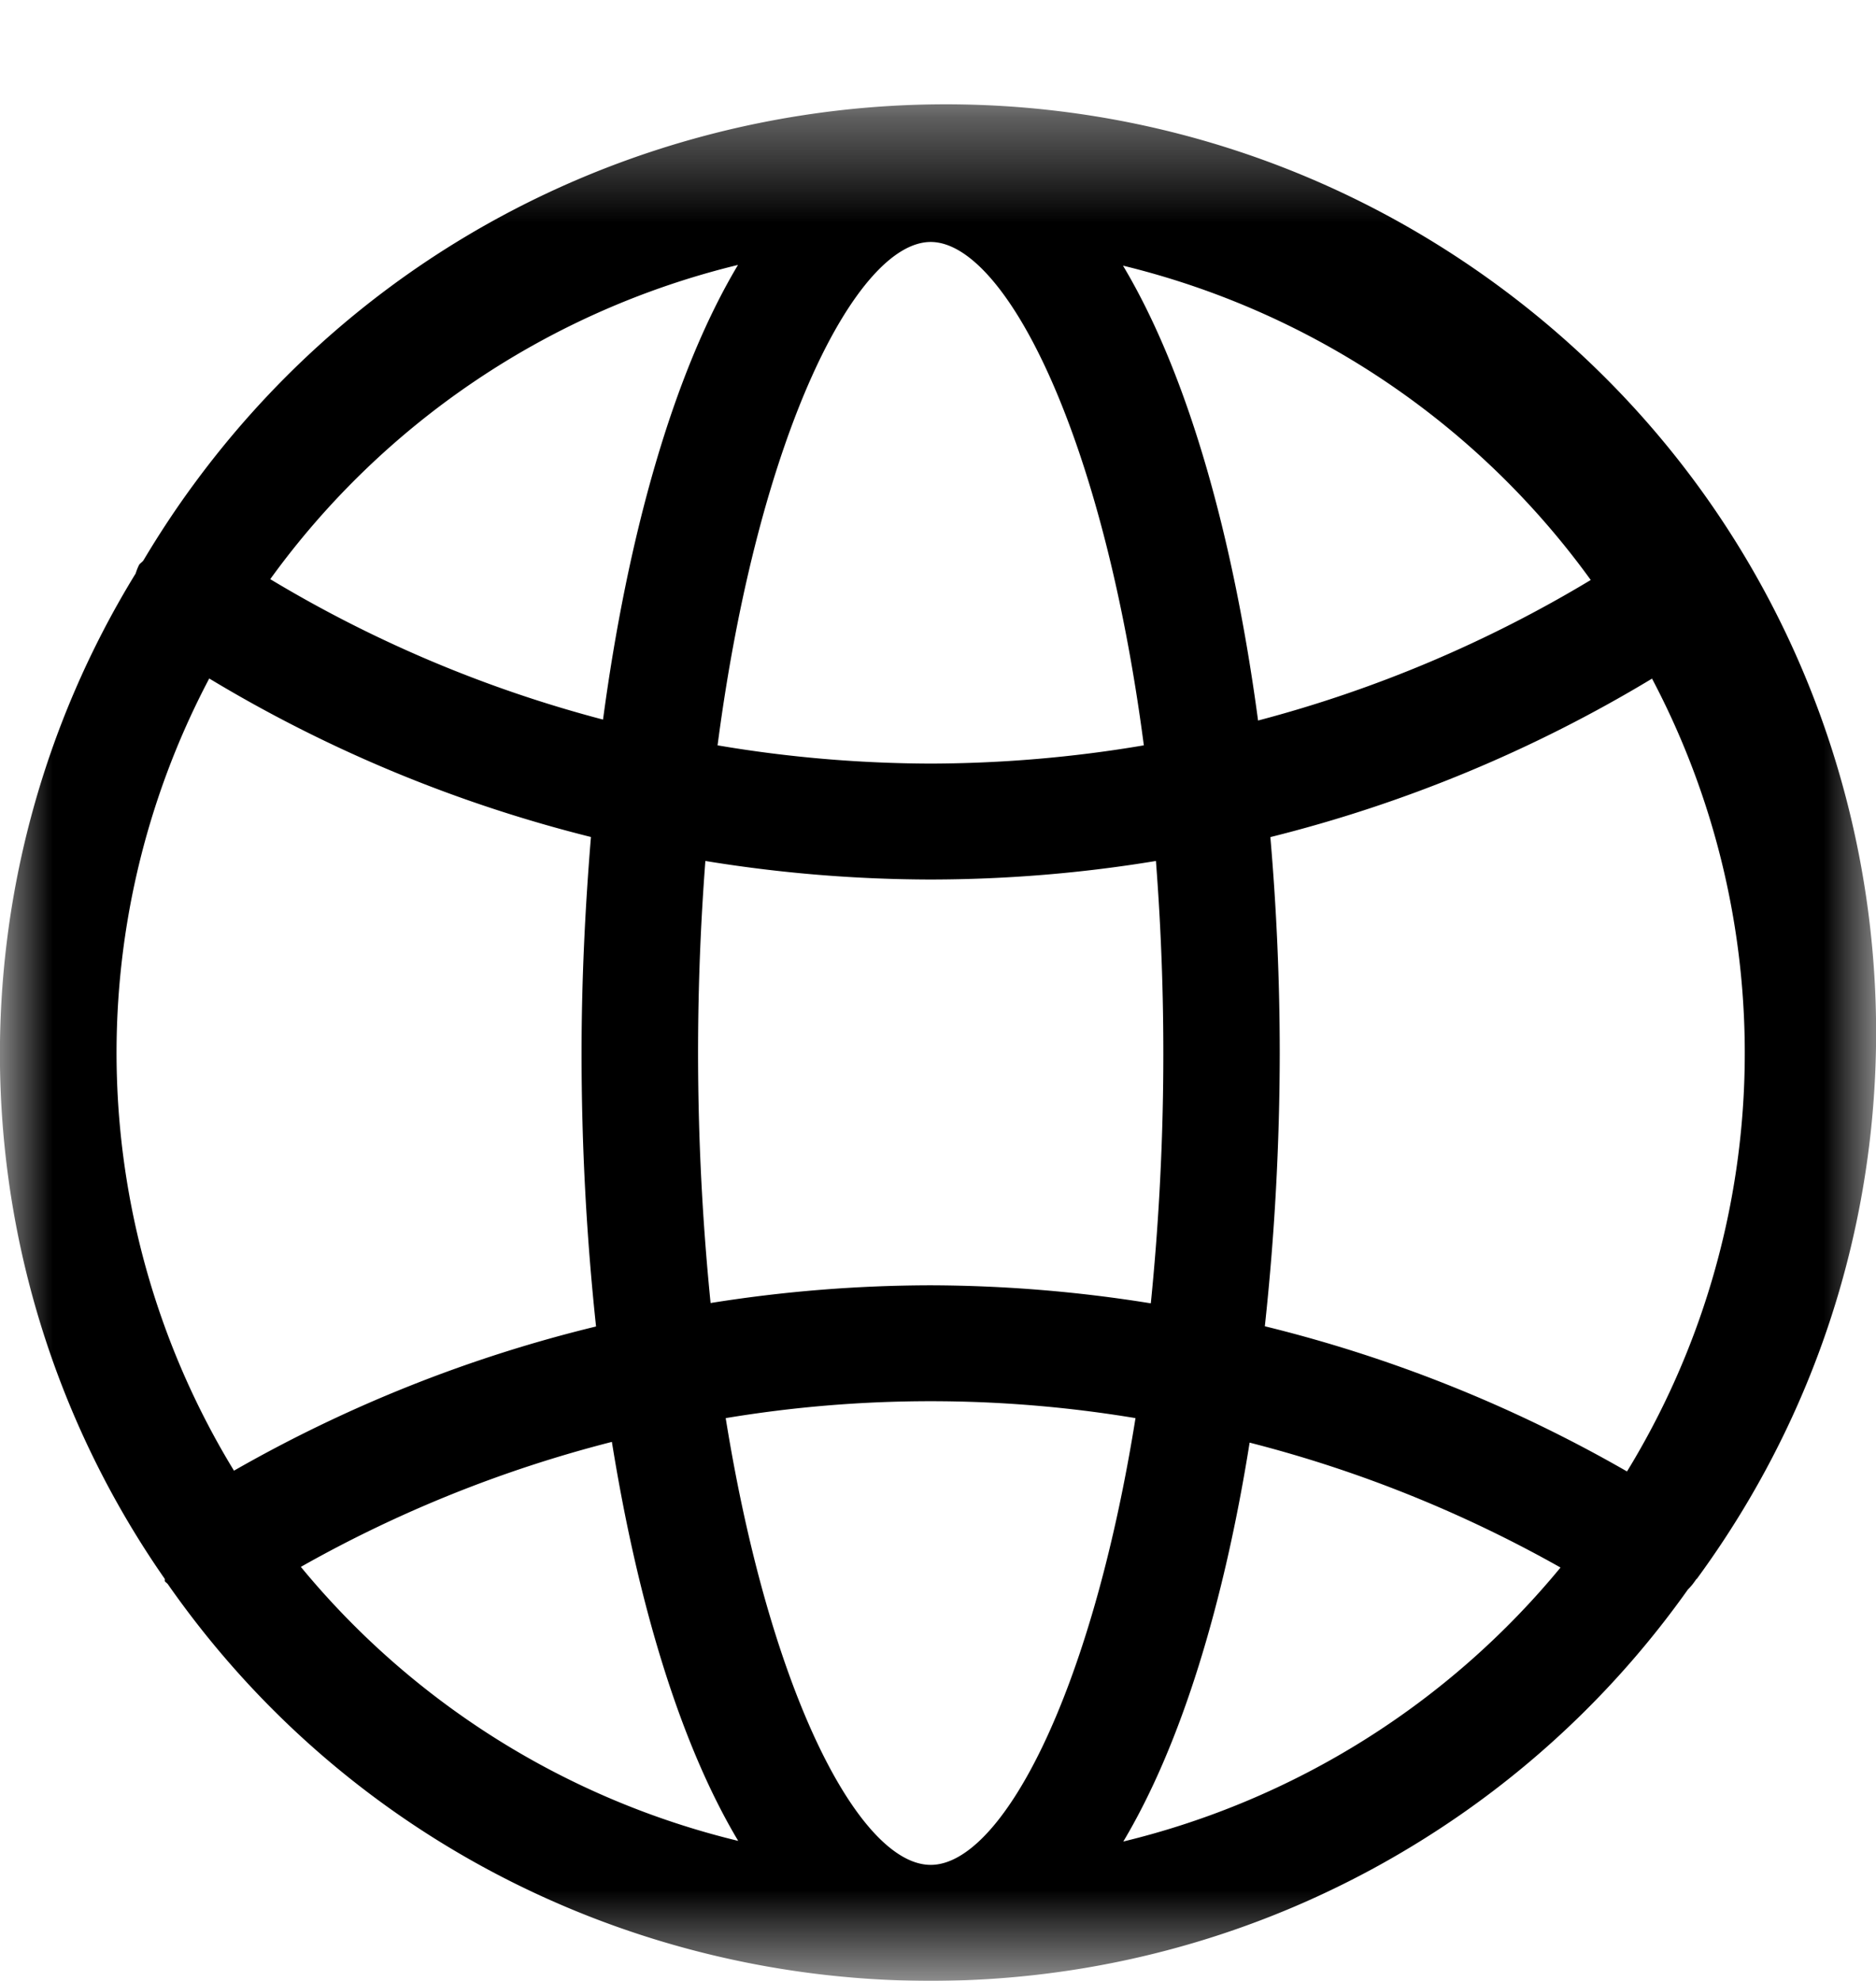 <svg width="18" height="19" viewBox="0 0 18 19" xmlns="http://www.w3.org/2000/svg" xmlns:xlink="http://www.w3.org/1999/xlink">
    <defs>
        <filter id="asswkli0ja">
            <feColorMatrix in="SourceGraphic" values="0 0 0 0 0.961 0 0 0 0 0.945 0 0 0 0 0.922 0 0 0 1 0"/>
        </filter>
        <path id="t4h38xi5fb" d="M0 .369h18v18H0z"/>
    </defs>
    <g transform="translate(-872 -1115)" filter="url(#asswkli0ja)" fill="none" fill-rule="evenodd">
        <g transform="translate(872 1115.631)">
            <mask id="qyrsg9mlqc" fill="#fff">
                <use xlink:href="#t4h38xi5fb"/>
            </mask>
            <path d="M10.778 17.032c.56-.938.967-2.29 1.212-3.826 1.043.266 2.046.67 2.983 1.198a7.818 7.818 0 0 1-4.195 2.628zm-7.89-2.635c.936-.529 1.94-.932 2.983-1.198.247 1.536.652 2.89 1.212 3.827a7.817 7.817 0 0 1-4.197-2.629h.002zm-.88-8.52c1.137.686 2.372 1.198 3.662 1.52-.056.68-.09 1.377-.09 2.075 0 .875.046 1.75.139 2.62a13.333 13.333 0 0 0-3.474 1.383 7.692 7.692 0 0 1-.237-7.599zM7.081 1.91c-.625 1.046-1.06 2.607-1.295 4.361a12.21 12.21 0 0 1-3.193-1.347A7.814 7.814 0 0 1 7.081 1.91zm8.182 3.022a12.213 12.213 0 0 1-3.192 1.348c-.235-1.755-.67-3.316-1.296-4.363 1.81.44 3.4 1.51 4.488 3.015zM8.93 1.69c.704 0 1.65 1.815 2.045 4.828-.675.115-1.36.173-2.045.175-.685-.002-1.37-.06-2.045-.175.395-3.013 1.342-4.828 2.045-4.828zm0 10.007a13.49 13.49 0 0 0-2.112.17 24.085 24.085 0 0 1-.05-4.24 13.53 13.53 0 0 0 2.162.178c.724-.001 1.447-.06 2.161-.178a23.983 23.983 0 0 1-.049 4.243 13.493 13.493 0 0 0-2.112-.173zm0 5.559c-.67 0-1.534-1.599-1.967-4.285a11.988 11.988 0 0 1 3.932 0c-.43 2.686-1.295 4.285-1.965 4.285zm6.68-3.774a13.35 13.35 0 0 0-3.474-1.392c.094-.87.142-1.743.143-2.617 0-.696-.031-1.392-.09-2.075a13.326 13.326 0 0 0 3.662-1.52 7.692 7.692 0 0 1-.236 7.598l-.005.006zm.67 1.032c2.91-3.966 2.042-9.53-1.94-12.43C10.356-.815 4.768.05 1.858 4.016c-.173.235-.334.48-.483.73-.013.016-.029.025-.04.04a.497.497 0 0 0-.033.083 8.805 8.805 0 0 0 .279 9.644v.02c0 .007.022.02.031.033 2.81 4.02 8.36 5.01 12.397 2.212a8.886 8.886 0 0 0 2.186-2.163.546.546 0 0 0 .067-.08l.016-.022z" fill="#000" mask="url(#qyrsg9mlqc)"/>
        </g>
    </g>
</svg>
